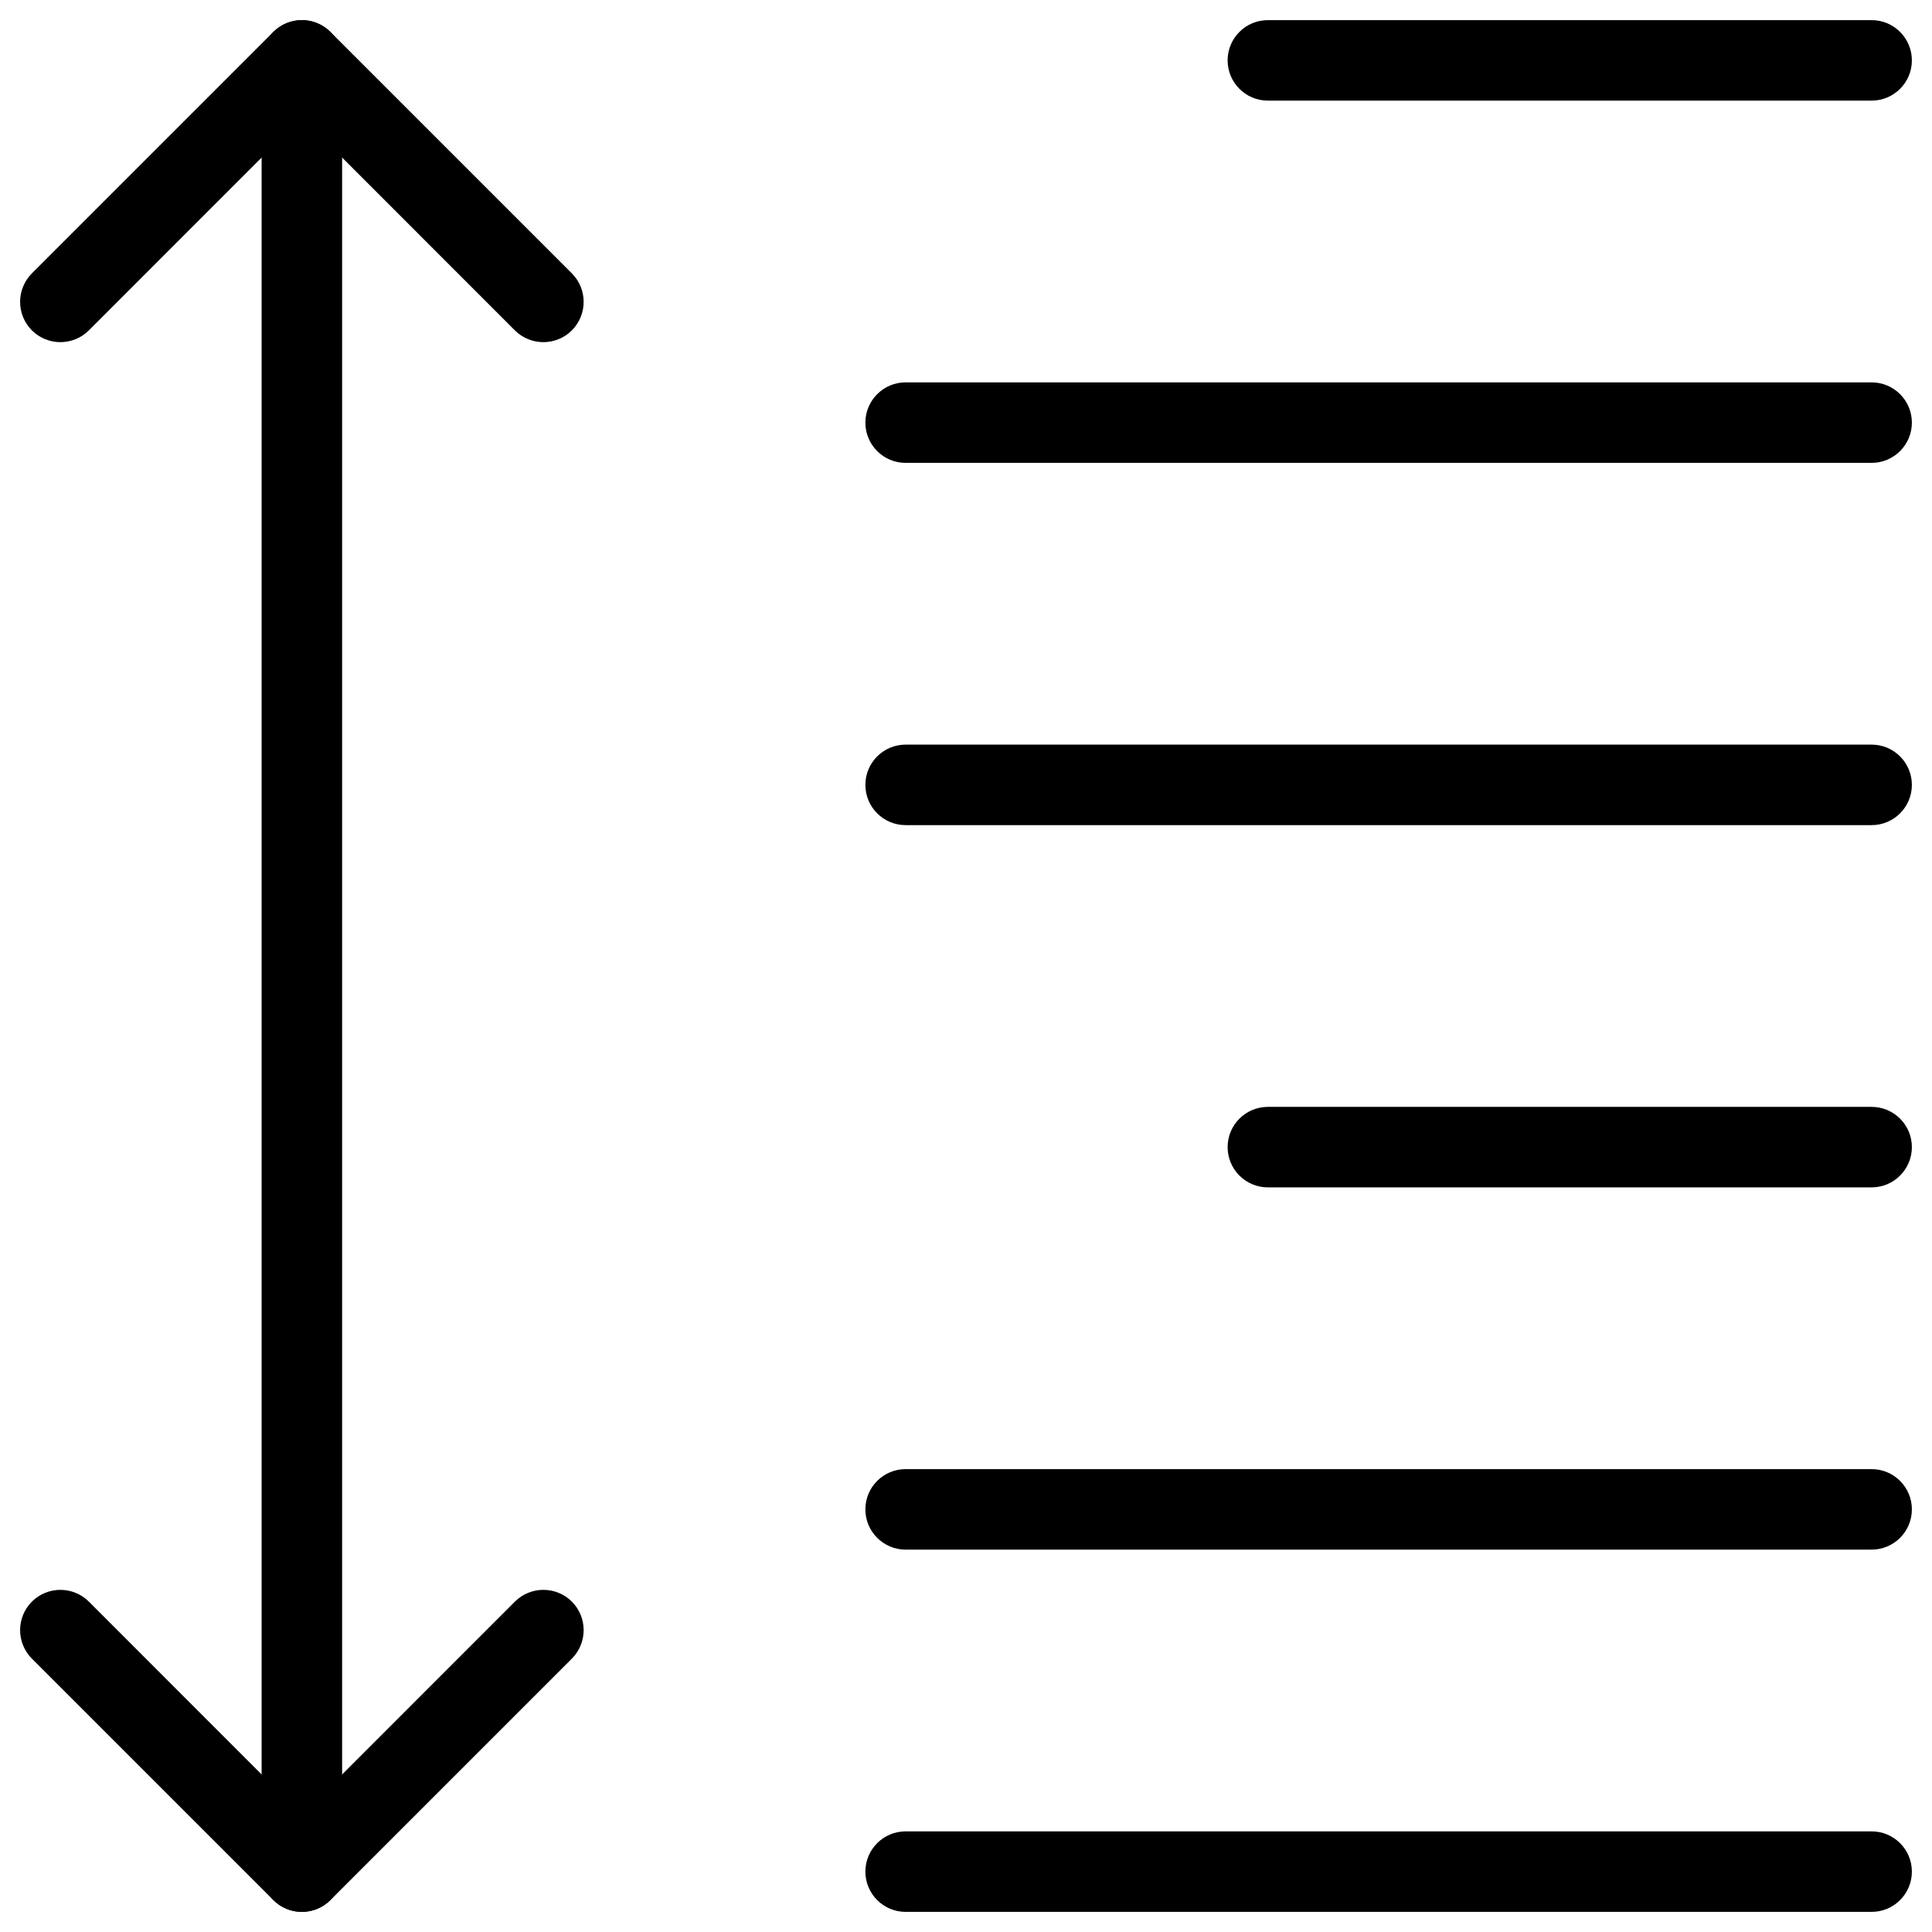 <svg width="24" height="24" viewBox="0 0 24 24" fill="none" xmlns="http://www.w3.org/2000/svg">
<g clip-path="url(#clip0_1806_64548)">
<path fill-rule="evenodd" clip-rule="evenodd" d="M3.75 0.25C4.026 0.25 4.25 0.474 4.25 0.75V23.25C4.25 23.526 4.026 23.75 3.75 23.75C3.474 23.75 3.25 23.526 3.25 23.25V0.75C3.25 0.474 3.474 0.25 3.75 0.25Z" fill="black"/>
<path fill-rule="evenodd" clip-rule="evenodd" d="M3.396 0.396C3.592 0.201 3.908 0.201 4.104 0.396L7.104 3.396C7.299 3.592 7.299 3.908 7.104 4.104C6.908 4.299 6.592 4.299 6.396 4.104L3.75 1.457L1.104 4.104C0.908 4.299 0.592 4.299 0.396 4.104C0.201 3.908 0.201 3.592 0.396 3.396L3.396 0.396Z" fill="black"/>
<path fill-rule="evenodd" clip-rule="evenodd" d="M0.396 19.896C0.592 19.701 0.908 19.701 1.104 19.896L3.75 22.543L6.396 19.896C6.592 19.701 6.908 19.701 7.104 19.896C7.299 20.092 7.299 20.408 7.104 20.604L4.104 23.604C3.908 23.799 3.592 23.799 3.396 23.604L0.396 20.604C0.201 20.408 0.201 20.092 0.396 19.896Z" fill="black"/>
<path fill-rule="evenodd" clip-rule="evenodd" d="M15.25 0.75C15.25 0.474 15.474 0.25 15.75 0.25H23.25C23.526 0.25 23.75 0.474 23.75 0.75C23.75 1.026 23.526 1.25 23.25 1.25H15.75C15.474 1.25 15.25 1.026 15.25 0.75Z" fill="black"/>
<path fill-rule="evenodd" clip-rule="evenodd" d="M10.75 5.25C10.75 4.974 10.974 4.75 11.25 4.75H23.25C23.526 4.75 23.75 4.974 23.75 5.25C23.75 5.526 23.526 5.75 23.25 5.75H11.25C10.974 5.75 10.75 5.526 10.75 5.25Z" fill="black"/>
<path fill-rule="evenodd" clip-rule="evenodd" d="M10.75 9.75C10.75 9.474 10.974 9.25 11.25 9.25H23.25C23.526 9.25 23.75 9.474 23.75 9.75C23.75 10.026 23.526 10.25 23.25 10.25H11.25C10.974 10.25 10.75 10.026 10.75 9.75Z" fill="black"/>
<path fill-rule="evenodd" clip-rule="evenodd" d="M15.25 14.25C15.25 13.974 15.474 13.75 15.75 13.75H23.25C23.526 13.75 23.75 13.974 23.75 14.25C23.75 14.526 23.526 14.75 23.25 14.75H15.75C15.474 14.75 15.25 14.526 15.25 14.25Z" fill="black"/>
<path fill-rule="evenodd" clip-rule="evenodd" d="M10.75 18.75C10.75 18.474 10.974 18.25 11.25 18.25H23.25C23.526 18.25 23.75 18.474 23.75 18.75C23.75 19.026 23.526 19.25 23.25 19.25H11.25C10.974 19.25 10.75 19.026 10.75 18.75Z" fill="black"/>
<path fill-rule="evenodd" clip-rule="evenodd" d="M10.75 23.25C10.75 22.974 10.974 22.75 11.25 22.75H23.25C23.526 22.75 23.75 22.974 23.75 23.25C23.75 23.526 23.526 23.75 23.25 23.75H11.25C10.974 23.75 10.75 23.526 10.75 23.25Z" fill="black"/>
</g>
<defs>
<clipPath id="clip0_1806_64548">
<rect width="24" height="24" fill="white"/>
</clipPath>
</defs>
</svg>

